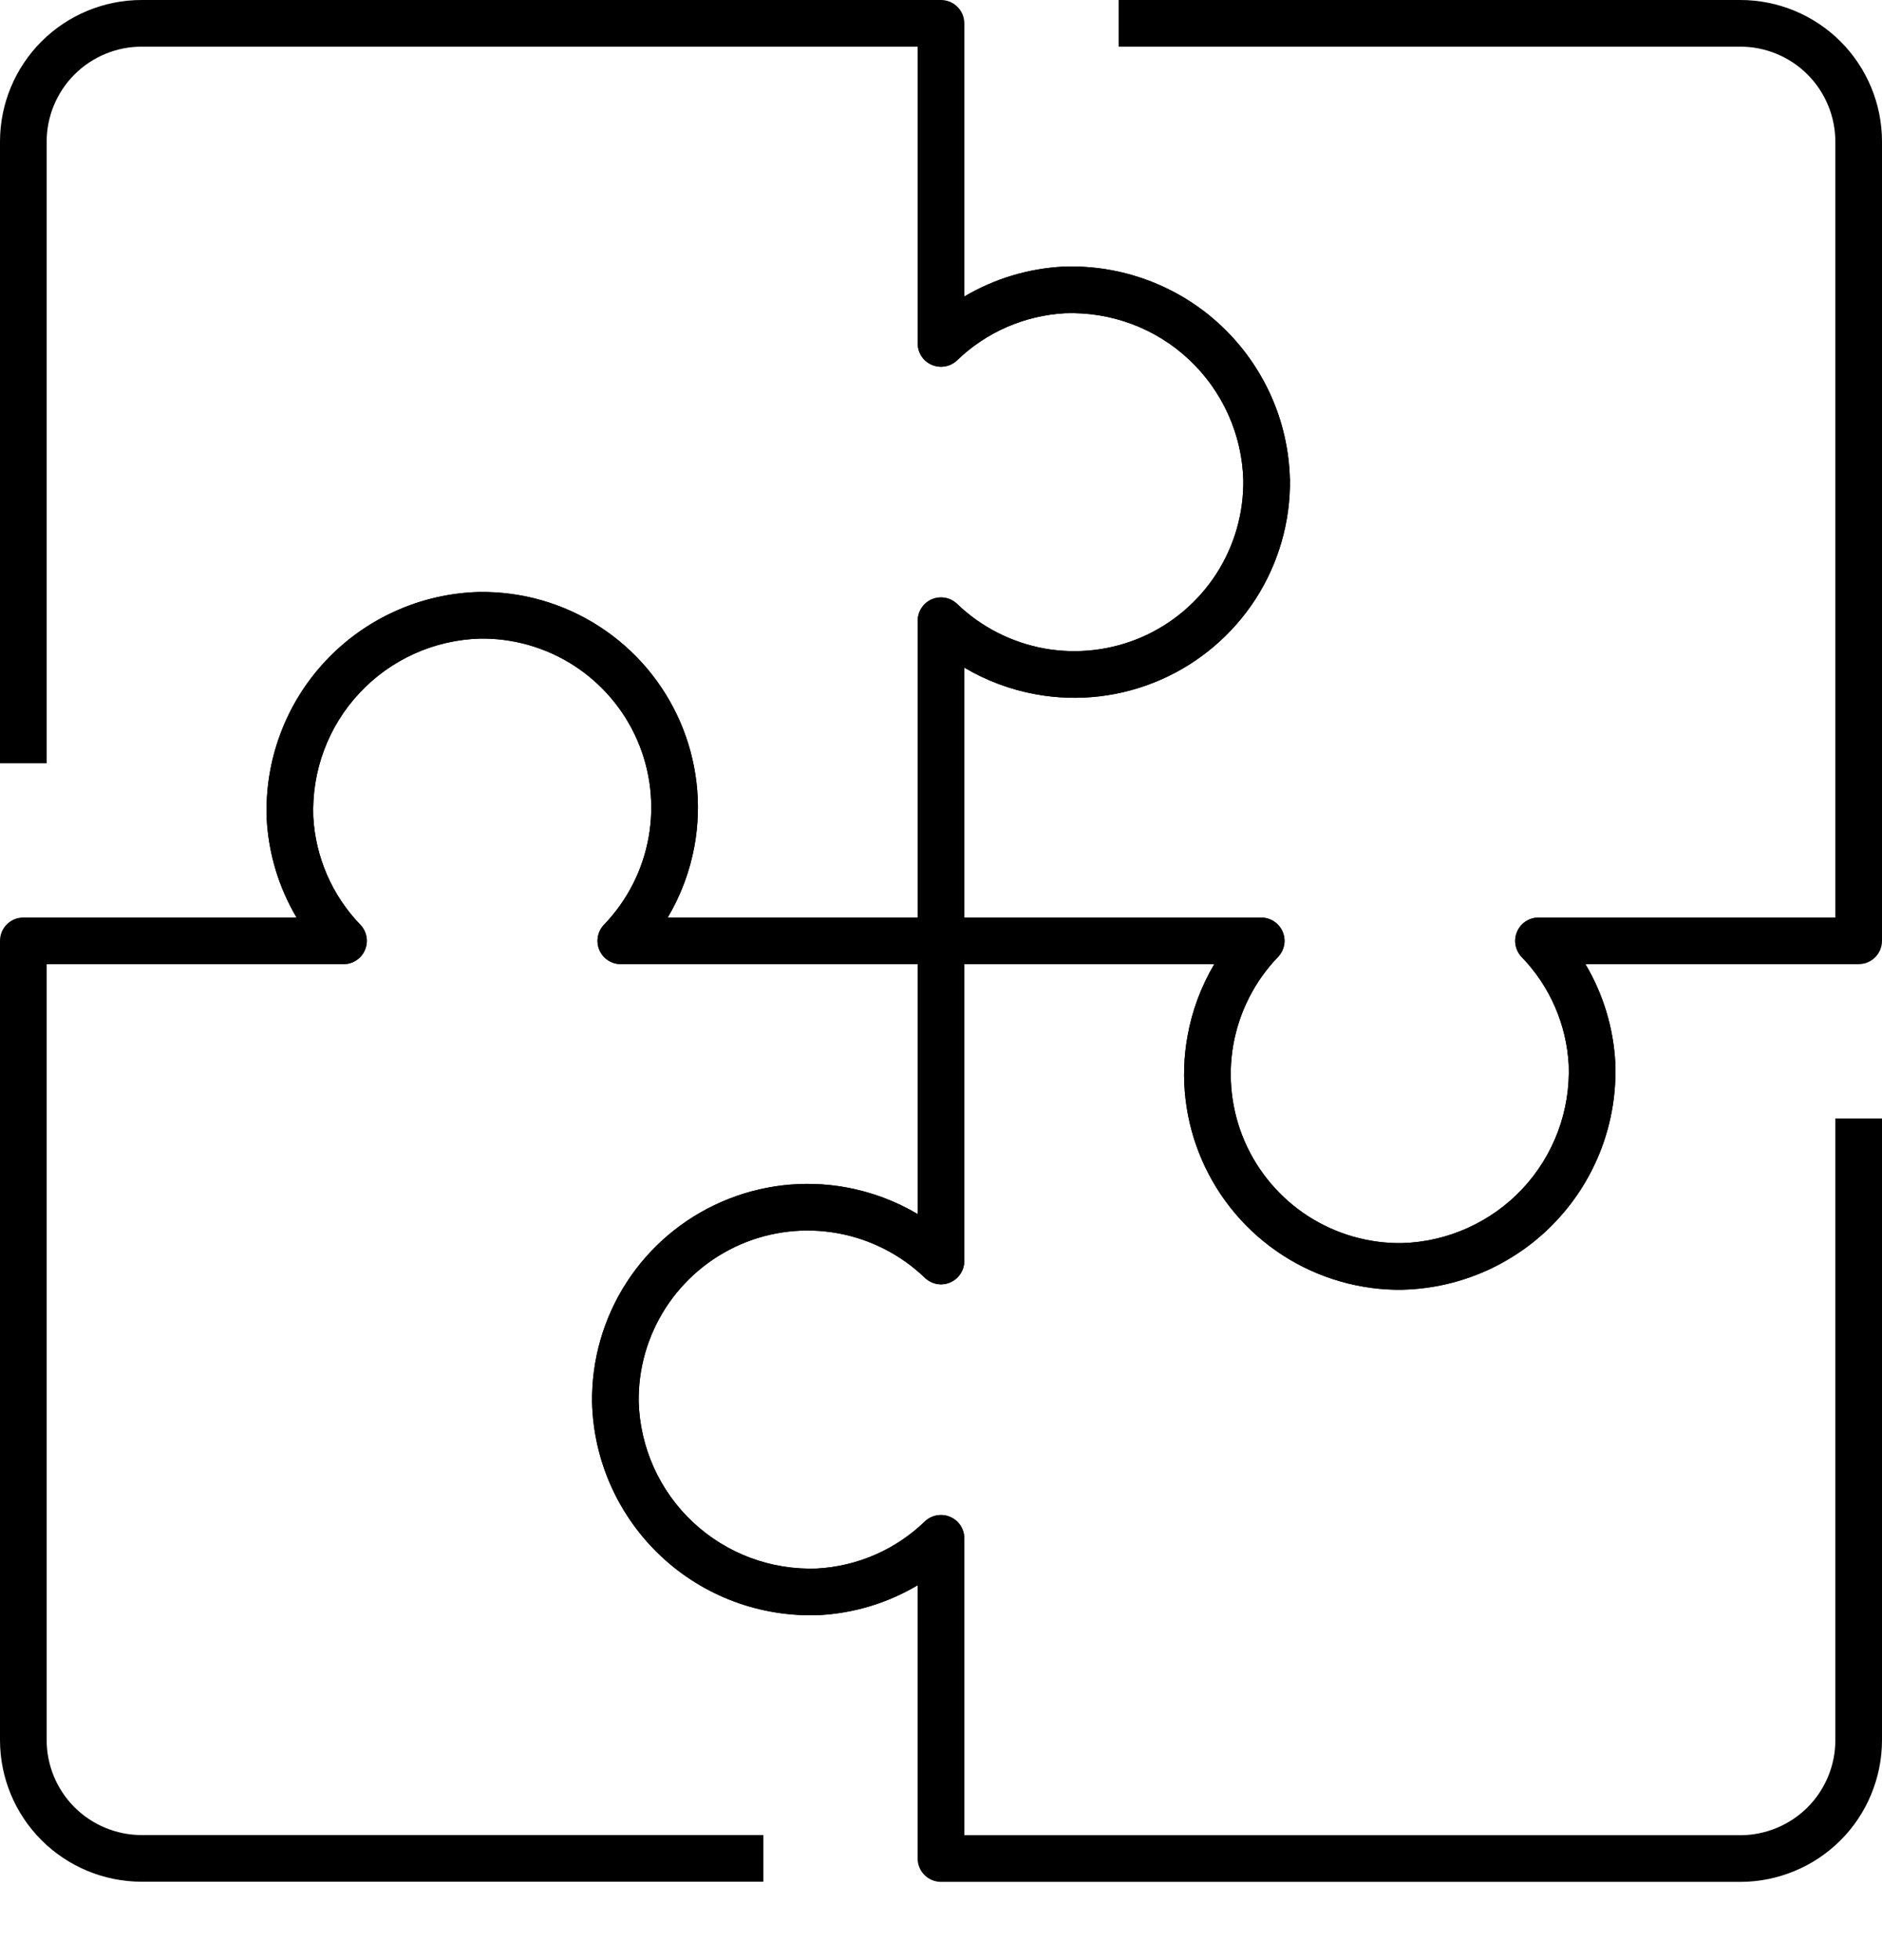 <svg width="24" height="25" viewBox="0 0 24 25" fill="none" xmlns="http://www.w3.org/2000/svg">
<path fill-rule="evenodd" clip-rule="evenodd" d="M0.529 0.529C0.868 0.19 1.328 0 1.807 0H12C12.164 0 12.297 0.133 12.297 0.297V3.782C12.677 3.557 13.108 3.425 13.555 3.401L13.559 3.401L13.559 3.401C13.927 3.387 14.294 3.446 14.639 3.575C14.983 3.703 15.3 3.899 15.568 4.15C15.837 4.402 16.053 4.704 16.205 5.04C16.356 5.375 16.439 5.738 16.449 6.106L16.45 6.109L16.45 6.109C16.458 6.652 16.305 7.185 16.011 7.641C15.716 8.097 15.293 8.456 14.796 8.672C14.298 8.889 13.747 8.953 13.213 8.856C12.888 8.798 12.578 8.681 12.297 8.515V12C12.297 12.164 12.164 12.297 12 12.297H7.917C7.798 12.297 7.69 12.226 7.643 12.116C7.597 12.007 7.62 11.88 7.703 11.794C7.998 11.487 8.195 11.1 8.271 10.682C8.346 10.263 8.296 9.831 8.127 9.441C7.957 9.051 7.676 8.72 7.319 8.489C6.962 8.259 6.545 8.139 6.12 8.145C5.832 8.154 5.547 8.219 5.284 8.338C5.02 8.457 4.783 8.627 4.585 8.838C4.387 9.049 4.233 9.298 4.132 9.569C4.031 9.84 3.985 10.128 3.995 10.416C4.023 10.932 4.235 11.421 4.594 11.793C4.677 11.879 4.701 12.006 4.654 12.116C4.608 12.226 4.5 12.297 4.381 12.297H0.297V11.703H3.782C3.557 11.323 3.425 10.892 3.401 10.445L3.401 10.441L3.401 10.441C3.387 10.073 3.446 9.706 3.575 9.361C3.703 9.016 3.899 8.7 4.15 8.432C4.402 8.163 4.704 7.947 5.04 7.795C5.375 7.644 5.738 7.561 6.106 7.551L6.109 7.55L6.109 7.551C6.652 7.542 7.185 7.695 7.641 7.989C8.097 8.284 8.456 8.706 8.672 9.204C8.889 9.702 8.953 10.253 8.856 10.787C8.798 11.112 8.681 11.422 8.515 11.703H11.703V7.917C11.703 7.798 11.774 7.69 11.884 7.643C11.993 7.597 12.12 7.62 12.206 7.703C12.513 7.998 12.9 8.195 13.318 8.271C13.737 8.346 14.168 8.296 14.559 8.127C14.949 7.957 15.28 7.676 15.511 7.319C15.741 6.962 15.861 6.545 15.855 6.12C15.847 5.832 15.781 5.547 15.662 5.284C15.543 5.02 15.373 4.783 15.162 4.585C14.951 4.387 14.702 4.233 14.431 4.132C14.16 4.031 13.872 3.985 13.584 3.995C13.068 4.023 12.579 4.235 12.207 4.594C12.121 4.677 11.994 4.701 11.884 4.654C11.774 4.608 11.703 4.5 11.703 4.381V0.595H1.807C1.486 0.595 1.177 0.723 0.95 0.95C0.723 1.177 0.595 1.486 0.595 1.807V9.735H0V1.807C0 1.328 0.19 0.868 0.529 0.529Z" fill="currentColor"/>
<path fill-rule="evenodd" clip-rule="evenodd" d="M14.265 0H22.193C22.672 0 23.132 0.19 23.471 0.529C23.81 0.868 24 1.328 24 1.807V12C24 12.164 23.867 12.297 23.703 12.297H20.218C20.443 12.677 20.575 13.108 20.599 13.555L20.599 13.559L20.599 13.559C20.613 13.927 20.554 14.294 20.425 14.639C20.297 14.983 20.101 15.3 19.849 15.568C19.598 15.837 19.296 16.053 18.96 16.205C18.625 16.356 18.262 16.439 17.895 16.449L17.891 16.45L17.891 16.45C17.348 16.458 16.815 16.305 16.359 16.011C15.903 15.716 15.544 15.293 15.328 14.796C15.111 14.298 15.047 13.747 15.144 13.213C15.202 12.888 15.319 12.578 15.485 12.297H12C11.836 12.297 11.703 12.164 11.703 12V7.917C11.703 7.798 11.774 7.69 11.884 7.643C11.993 7.597 12.12 7.62 12.206 7.703C12.513 7.998 12.9 8.195 13.318 8.271C13.737 8.346 14.168 8.296 14.559 8.127C14.949 7.957 15.28 7.676 15.511 7.319C15.741 6.962 15.861 6.545 15.855 6.12C15.846 5.832 15.781 5.547 15.662 5.284C15.543 5.02 15.373 4.783 15.162 4.585C14.951 4.387 14.702 4.233 14.431 4.132C14.16 4.031 13.872 3.985 13.584 3.995C13.068 4.023 12.579 4.235 12.207 4.594C12.121 4.677 11.994 4.701 11.884 4.654C11.774 4.608 11.703 4.5 11.703 4.381V0.297H12.297V3.782C12.677 3.557 13.108 3.425 13.555 3.401L13.559 3.401L13.559 3.401C13.927 3.387 14.294 3.446 14.639 3.575C14.983 3.703 15.3 3.899 15.568 4.15C15.837 4.402 16.053 4.704 16.205 5.04C16.356 5.375 16.439 5.738 16.449 6.106L16.45 6.109L16.45 6.109C16.458 6.652 16.305 7.185 16.011 7.641C15.716 8.097 15.293 8.456 14.796 8.672C14.298 8.889 13.747 8.953 13.213 8.856C12.888 8.798 12.578 8.681 12.297 8.515V11.703H16.083C16.202 11.703 16.31 11.774 16.357 11.884C16.404 11.993 16.38 12.12 16.297 12.206C16.002 12.513 15.805 12.9 15.729 13.318C15.654 13.737 15.704 14.168 15.873 14.559C16.043 14.949 16.324 15.28 16.681 15.511C17.038 15.741 17.455 15.861 17.88 15.855C18.168 15.847 18.453 15.781 18.716 15.662C18.98 15.543 19.218 15.373 19.415 15.162C19.613 14.951 19.767 14.702 19.868 14.431C19.969 14.16 20.015 13.872 20.005 13.584C19.977 13.068 19.765 12.579 19.405 12.207C19.323 12.121 19.299 11.994 19.346 11.884C19.392 11.774 19.5 11.703 19.619 11.703H23.405V1.807C23.405 1.486 23.277 1.177 23.05 0.95C22.823 0.723 22.514 0.595 22.193 0.595H14.265V0Z" fill="currentColor"/>
<path fill-rule="evenodd" clip-rule="evenodd" d="M11.703 12C11.703 11.836 11.836 11.703 12 11.703H16.083C16.202 11.703 16.31 11.774 16.357 11.884C16.404 11.993 16.38 12.12 16.297 12.206C16.002 12.513 15.805 12.9 15.729 13.318C15.654 13.737 15.704 14.169 15.873 14.559C16.043 14.949 16.324 15.28 16.681 15.511C17.038 15.741 17.456 15.861 17.88 15.855C18.169 15.846 18.453 15.781 18.716 15.662C18.98 15.543 19.218 15.373 19.416 15.162C19.613 14.95 19.767 14.702 19.868 14.431C19.969 14.16 20.016 13.872 20.005 13.584C19.978 13.068 19.765 12.579 19.406 12.207C19.323 12.121 19.299 11.994 19.346 11.884C19.393 11.774 19.5 11.703 19.62 11.703H23.703V12.297H20.218C20.444 12.677 20.576 13.108 20.599 13.555L20.599 13.559L20.599 13.559C20.613 13.927 20.554 14.294 20.426 14.639C20.297 14.983 20.101 15.299 19.85 15.568C19.599 15.837 19.296 16.053 18.961 16.204C18.625 16.356 18.263 16.439 17.895 16.449L17.891 16.45L17.891 16.45C17.348 16.458 16.815 16.305 16.359 16.011C15.903 15.717 15.544 15.294 15.328 14.796C15.111 14.298 15.047 13.747 15.144 13.213C15.202 12.888 15.319 12.578 15.485 12.297H12.297V16.083C12.297 16.202 12.226 16.31 12.116 16.357C12.007 16.404 11.88 16.38 11.794 16.297C11.487 16.002 11.1 15.804 10.681 15.729C10.262 15.653 9.831 15.703 9.44 15.873C9.05 16.043 8.719 16.324 8.488 16.682C8.258 17.039 8.138 17.456 8.145 17.881C8.153 18.17 8.219 18.454 8.337 18.718C8.456 18.981 8.626 19.219 8.838 19.417C9.049 19.615 9.298 19.768 9.569 19.87C9.839 19.971 10.127 20.017 10.416 20.006C10.932 19.979 11.421 19.766 11.793 19.407C11.879 19.324 12.006 19.301 12.116 19.347C12.226 19.394 12.297 19.502 12.297 19.621V23.407H22.193C22.352 23.407 22.51 23.375 22.657 23.314C22.804 23.253 22.938 23.164 23.05 23.052C23.163 22.939 23.252 22.805 23.313 22.658C23.374 22.511 23.405 22.353 23.405 22.194V14.265H24V22.194C24 22.431 23.953 22.666 23.862 22.886C23.772 23.105 23.639 23.304 23.471 23.472C23.303 23.64 23.104 23.773 22.884 23.864C22.665 23.955 22.43 24.002 22.193 24.002H12C11.835 24.002 11.702 23.868 11.702 23.704V20.219C11.323 20.445 10.892 20.577 10.445 20.6L10.441 20.6L10.441 20.6C10.073 20.614 9.706 20.555 9.361 20.427C9.016 20.298 8.7 20.103 8.432 19.851C8.163 19.6 7.947 19.297 7.795 18.962C7.644 18.626 7.561 18.264 7.55 17.896L7.55 17.893L7.55 17.893C7.542 17.35 7.694 16.816 7.988 16.36C8.282 15.903 8.705 15.544 9.203 15.328C9.701 15.111 10.252 15.047 10.787 15.143C11.112 15.202 11.422 15.318 11.703 15.485V12Z" fill="currentColor"/>
<path fill-rule="evenodd" clip-rule="evenodd" d="M6.109 7.55C6.652 7.542 7.185 7.694 7.641 7.989C8.098 8.283 8.456 8.706 8.673 9.204C8.889 9.702 8.953 10.253 8.857 10.787C8.798 11.112 8.682 11.421 8.515 11.702H12C12.164 11.702 12.297 11.835 12.297 12V16.083C12.297 16.202 12.226 16.31 12.116 16.357C12.007 16.404 11.88 16.38 11.794 16.297C11.487 16.002 11.1 15.805 10.682 15.729C10.263 15.653 9.831 15.704 9.441 15.873C9.051 16.043 8.72 16.324 8.489 16.681C8.259 17.038 8.139 17.455 8.145 17.88C8.154 18.169 8.219 18.453 8.338 18.716C8.457 18.98 8.627 19.218 8.838 19.415C9.05 19.613 9.298 19.767 9.569 19.868C9.84 19.969 10.128 20.015 10.416 20.005C10.932 19.977 11.421 19.765 11.793 19.405C11.879 19.323 12.006 19.299 12.116 19.346C12.226 19.392 12.297 19.5 12.297 19.619V23.702H11.703V20.218C11.323 20.443 10.892 20.575 10.445 20.599L10.441 20.599L10.441 20.599C10.073 20.613 9.706 20.554 9.361 20.425C9.017 20.297 8.701 20.101 8.432 19.85C8.163 19.598 7.947 19.296 7.796 18.96C7.644 18.625 7.561 18.263 7.551 17.895L7.55 17.891H7.551C7.542 17.348 7.695 16.815 7.989 16.359C8.284 15.903 8.706 15.544 9.204 15.328C9.702 15.111 10.253 15.047 10.787 15.144C11.112 15.202 11.422 15.319 11.703 15.485V12.297H7.917C7.798 12.297 7.69 12.226 7.643 12.116C7.597 12.006 7.62 11.879 7.703 11.793C7.998 11.487 8.196 11.1 8.271 10.681C8.347 10.262 8.297 9.831 8.127 9.441C7.958 9.05 7.676 8.719 7.319 8.488C6.962 8.258 6.545 8.138 6.12 8.145C5.831 8.153 5.547 8.218 5.284 8.337C5.02 8.456 4.782 8.626 4.585 8.838C4.387 9.049 4.233 9.297 4.132 9.569C4.031 9.839 3.985 10.127 3.995 10.416C4.023 10.932 4.235 11.421 4.594 11.793C4.677 11.879 4.701 12.006 4.654 12.116C4.608 12.225 4.5 12.297 4.381 12.297H0.595V22.192C0.595 22.514 0.722 22.822 0.95 23.05C1.177 23.277 1.486 23.405 1.807 23.405H9.735V24H1.807C1.328 24 0.868 23.809 0.529 23.47C0.19 23.131 0 22.672 0 22.192V11.999C0 11.835 0.133 11.702 0.297 11.702H3.782C3.557 11.322 3.425 10.891 3.401 10.444L3.401 10.44L3.401 10.44C3.387 10.073 3.446 9.706 3.575 9.361C3.703 9.016 3.899 8.7 4.15 8.431C4.402 8.162 4.704 7.946 5.04 7.795C5.375 7.644 5.737 7.56 6.105 7.55L6.109 7.55L6.109 7.55Z" fill="currentColor"/>
</svg>
